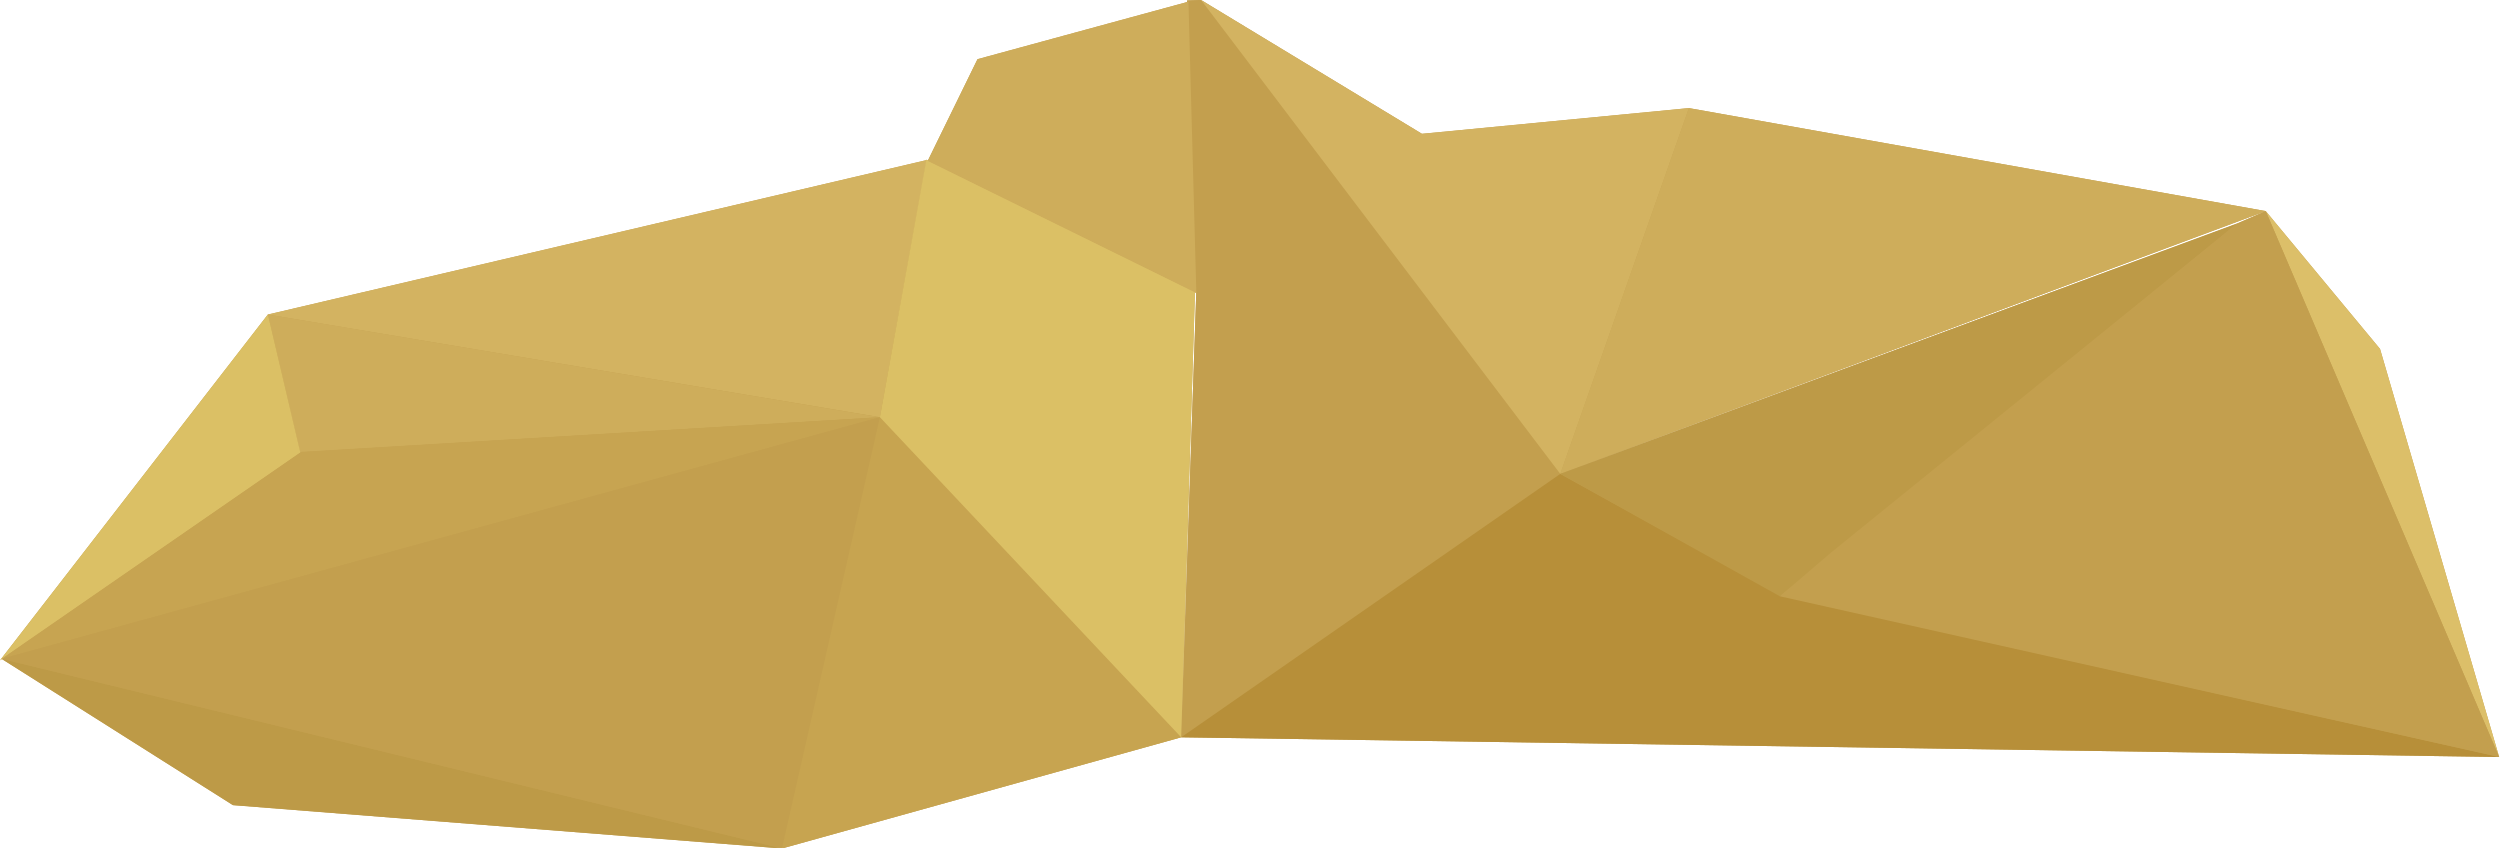 <?xml version="1.0" encoding="utf-8"?>
<!-- Generator: Adobe Illustrator 16.0.3, SVG Export Plug-In . SVG Version: 6.00 Build 0)  -->
<!DOCTYPE svg PUBLIC "-//W3C//DTD SVG 1.1//EN" "http://www.w3.org/Graphics/SVG/1.1/DTD/svg11.dtd">
<svg version="1.1" id="Layer_1" xmlns="http://www.w3.org/2000/svg" xmlns:xlink="http://www.w3.org/1999/xlink" x="0px" y="0px"
	 width="917px" height="311px" viewBox="0 0 917 311" enable-background="new 0 0 917 311" xml:space="preserve">
<path fill="#C39F4E" d="M831.071,77.43l-10.521,4.56l-248.24,91.83L831.071,77.43L619.48,39.648l-97.92,9.428L440.559,0
	l-5.129,0.162l0.02,0.575l-76.896,20.968L340.37,58.846l-0.574-0.281l-0.031,0.175L98.288,115.36l-0.022-0.004l-0.009,0.011
	l-0.078,0.019l0.057,0.009L0,242.217l0.702-0.484l84.742,53.595l201.385,15.894l146.423-40.773l5.066-163.213l0.421,0.207
	l0.021,0.666l-5.508,162.34l483.438,7.223L873,128L831.071,77.43z M110.152,165.971l-0.021-0.09l0.166-0.011L110.152,165.971z"/>
<polygon fill="#BD9A47" points="85.444,295.326 286.829,311.219 0.6,241.667 "/>
<polygon fill="#C39F4E" points="433.252,270.445 572.31,173.82 440.559,0 435.43,0.162 438.76,108.105 "/>
<polygon fill="#B78F39" points="433.252,270.445 916.689,277.668 653.25,218.466 572.31,173.82 "/>
<polygon fill="#DCBF69" points="916.689,277.668 873,128 831.071,77.43 "/>
<polygon fill="#CEAD5B" points="572.31,173.82 831.071,77.43 619.481,39.647 "/>
<polygon fill="#D3B361" points="98.178,115.385 322.751,153.037 339.929,58.701 "/>
<polygon fill="#CEAD5B" points="322.751,153.037 98.265,115.355 110.042,165.886 "/>
<polygon fill="#DBC065" points="0,242.217 110.175,166.066 98.265,115.355 "/>
<polygon fill="#C7A451" points="322.751,153.037 110.488,165.738 0.6,241.667 "/>
<polygon fill="#C39F4E" points="0.6,241.667 286.829,311.219 322.751,153.037 "/>
<polygon fill="#C7A450" points="286.829,311.219 433.252,270.445 322.751,153.037 "/>
<polygon fill="#D3B361" points="521.562,49.075 619.481,39.647 572.31,173.82 440.559,0 "/>
<polygon fill="#DBC065" points="322.751,153.037 339.795,58.564 438.325,107.032 433.252,270.445 "/>
<polygon fill="#CEAD5B" points="358.552,21.705 435.922,0.607 438.816,107.478 340.289,59.01 "/>
<polygon fill="#BD9A47" points="572.31,173.82 820.55,81.99 652.861,218.721 "/>
<polygon fill="#C39F4E" points="820.55,81.99 831.071,77.43 916.689,277.668 652.861,218.721 671.517,202.768 "/>
</svg>
